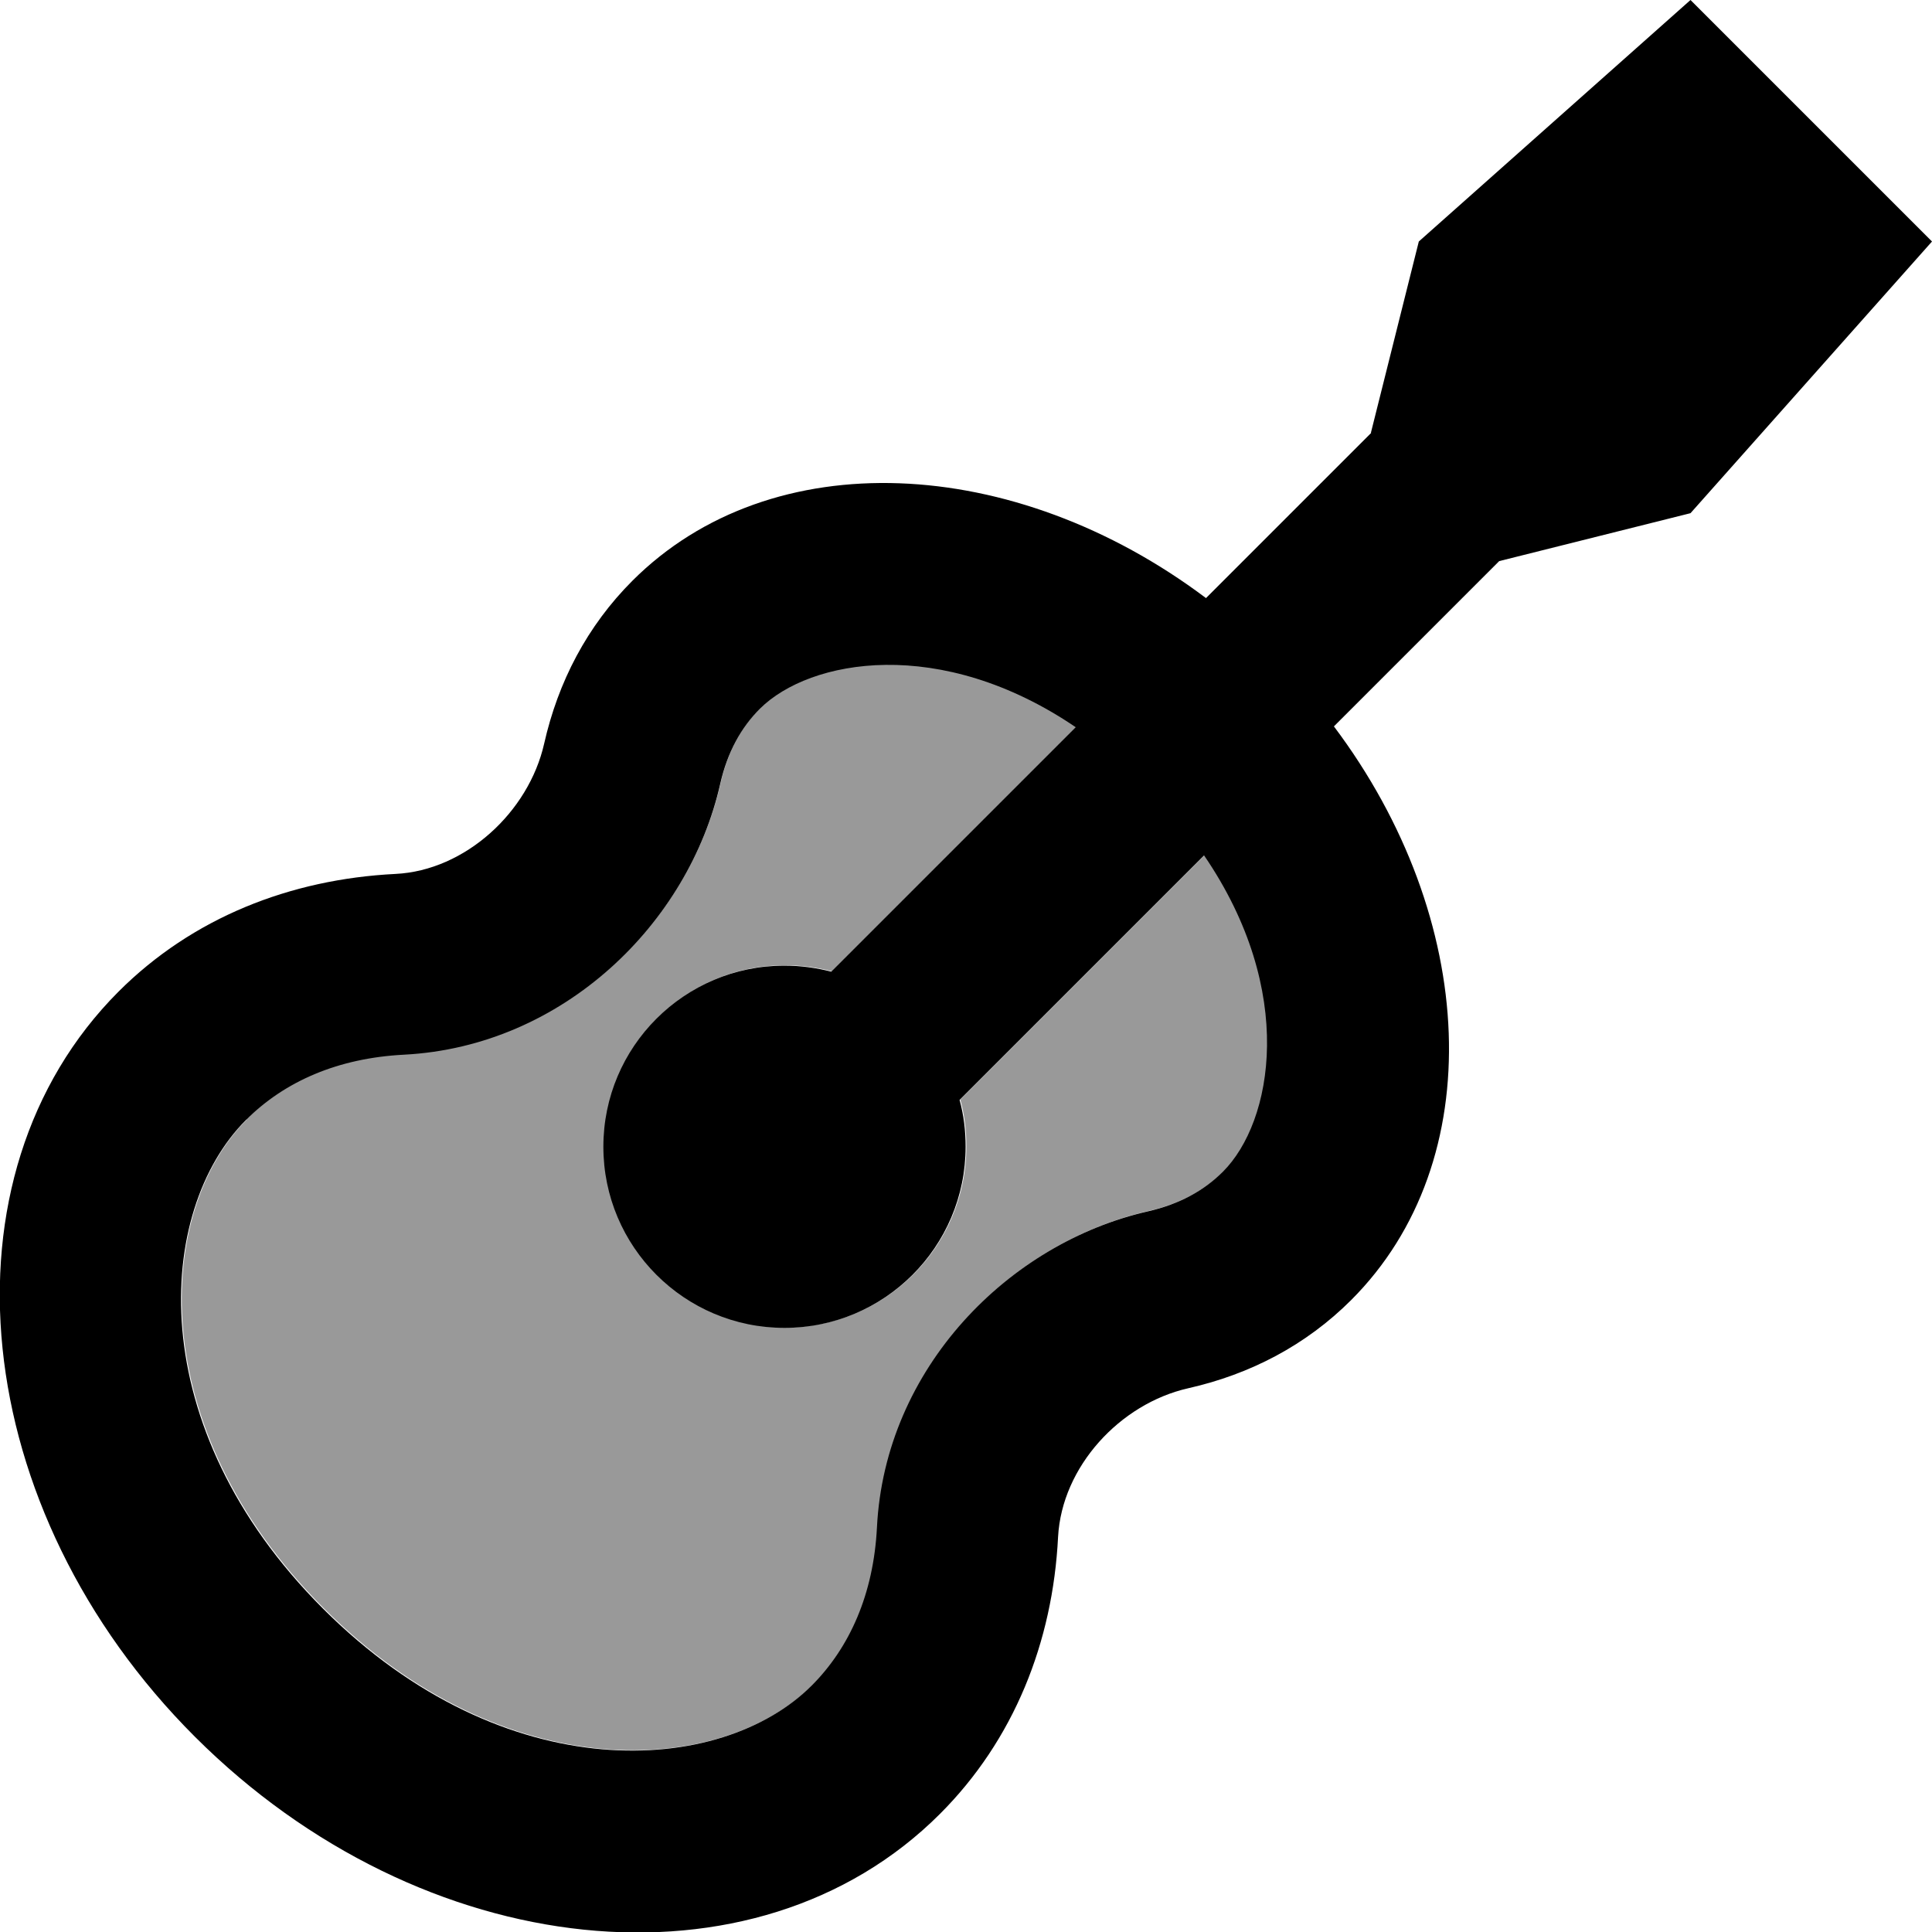 <svg fill="currentColor" xmlns="http://www.w3.org/2000/svg" viewBox="0 0 512 512"><!--! Font Awesome Pro 7.1.0 by @fontawesome - https://fontawesome.com License - https://fontawesome.com/license (Commercial License) Copyright 2025 Fonticons, Inc. --><path opacity=".4" fill="currentColor" d="M65.4 296.7c-23.9 23.9-27.9 81.2 20.4 129.5s105.6 44.3 129.5 20.4c10.1-10.1 16.4-24.3 17.3-41.9 2.1-42.2 34.9-75.4 71.9-83.8 8.3-1.9 14.8-5.5 19.8-10.5 13.2-13.2 19.6-47.8-5-83.8l-64.8 64.8c1.1 4 1.6 8.1 1.6 12.4 0 26.5-21.5 48-48 48s-48-21.5-48-48 21.5-48 48-48c4.3 0 8.5 .6 12.4 1.6l64.8-64.8c-36-24.5-70.6-18.1-83.8-5-5 5-8.6 11.5-10.5 19.8-8.3 37-41.6 69.7-83.8 71.9-17.6 .9-31.7 7.1-41.9 17.3z"/><path fill="currentColor" d="M363.3 114.7l12.7-50.7 72-64 64 64-64 72-50.7 12.7-43.8 43.8c38.2 50.8 41.4 115.2 4.6 152-12 12-26.8 19.7-43.2 23.4-18.1 4.1-33.5 20.8-34.5 39.4-1.4 27.9-11.7 53.8-31.3 73.4-48.9 48.9-137.2 39.7-197.4-20.4S-17.4 311.7 31.4 262.8c19.6-19.6 45.5-29.8 73.4-31.2 18.5-.9 35.3-16.4 39.4-34.5 3.7-16.4 11.4-31.2 23.4-43.2 36.8-36.8 101.2-33.6 152 4.6l43.8-43.8zm-78.1 78.1c-36-24.5-70.6-18.1-83.8-5-5 5-8.6 11.5-10.5 19.8-8.3 37-41.6 69.7-83.8 71.9-17.6 .9-31.7 7.1-41.9 17.3-23.9 23.9-27.9 81.2 20.4 129.5s105.6 44.3 129.5 20.4c10.1-10.1 16.4-24.3 17.3-41.9 2.1-42.2 34.9-75.4 71.9-83.8 8.3-1.9 14.8-5.5 19.8-10.5 13.2-13.2 19.6-47.8-5-83.8l-64.8 64.8c1.1 4 1.6 8.1 1.6 12.4 0 26.5-21.5 48-48 48s-48-21.5-48-48 21.5-48 48-48c4.3 0 8.5 .6 12.4 1.6l64.8-64.8z"/></svg>